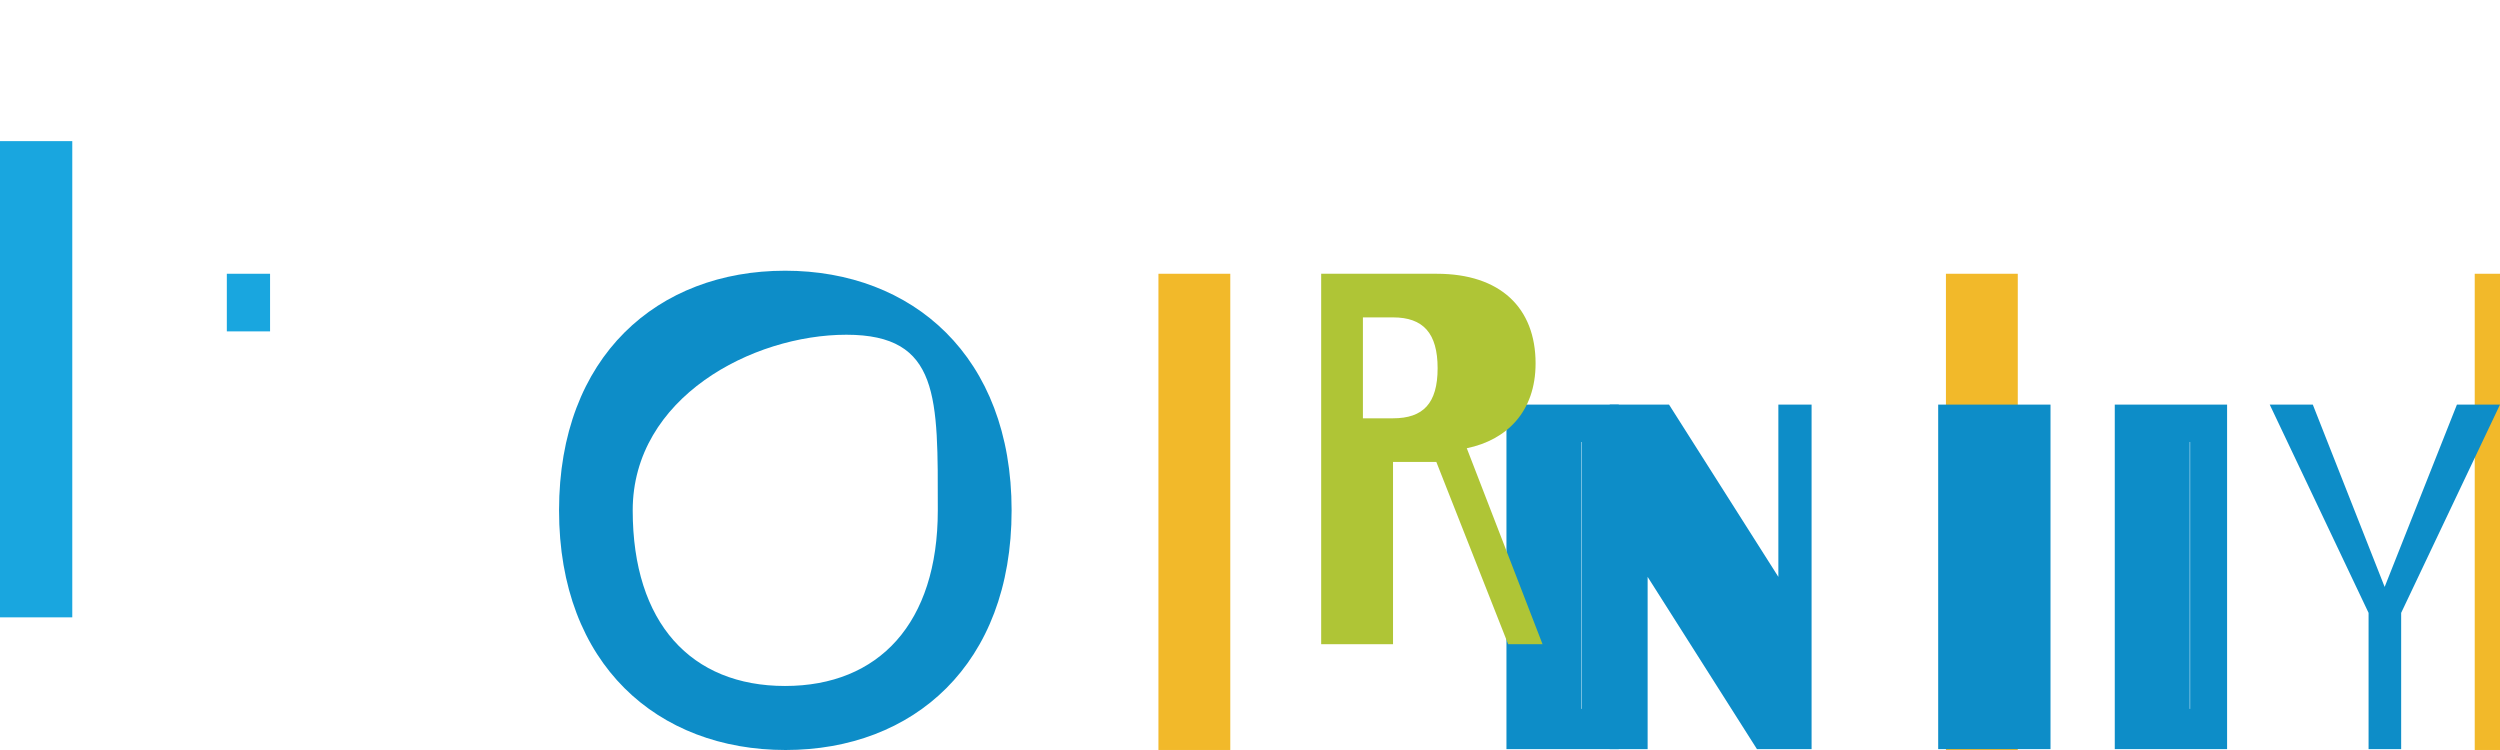<svg xmlns="http://www.w3.org/2000/svg" xmlns:xlink="http://www.w3.org/1999/xlink" width="410" height="123" viewBox="0 0 410 123">
  <defs>
    <clipPath id="clip-path">
      <rect id="Rectangle_2" data-name="Rectangle 2" width="410" height="123" transform="translate(458 131)" fill="#fff" stroke="#707070" stroke-width="1"/>
    </clipPath>
  </defs>
  <g id="Mask_Group_1" data-name="Mask Group 1" transform="translate(-458 -131)" clip-path="url(#clip-path)">
    <g id="logo_hellojob" transform="translate(458 131)">
      <path id="Path_1" data-name="Path 1" d="M121.72,61.948c0,25.325-16.14,39.3-37.073,39.3S47.5,87.273,47.5,61.948,63.71,22.645,84.577,22.645s37.143,14,37.143,39.3Zm-62.14,0c0,18.5,9.6,28.8,24.983,28.8s25.053-10.3,25.053-28.8S110,33.145,94.62,33.145,59.58,43.448,59.58,61.948Z" transform="translate(44.184 21.752)" fill="#0d8dc8"/>
      <path id="Path_2" data-name="Path 2" d="M221.419,101.245H209.636V23.145h11.783Z" transform="translate(196.22 21.752)" fill="#f2b92a"/>
      <path id="Path_3" data-name="Path 3" d="M109.913,101.245H98.13V23.145h11.783Z" transform="translate(91.854 21.752)" fill="#f2b92a"/>
      <path id="Path_4" data-name="Path 4" d="M176.621,101.245H164.838V23.145h11.783Z" transform="translate(154.295 21.752)" fill="#f2b92a"/>
      <path id="Path_5" data-name="Path 5" d="M30.7,0,18.847,29.9,7.064,0H0L16.21,34.156V56.5H21.554V34.156L37.764,0Z" transform="translate(372.236 66.355)" fill="#0d8dc8"/>
      <path id="Path_6" data-name="Path 6" d="M16.924,56.5H35.345V0H16.924ZM29.215,6.128h.07V49.9H29.215Z" transform="translate(329.898 66.355)" fill="#0d8dc8"/>
      <path id="Path_7" data-name="Path 7" d="M35.345,56.5H16.924V0H35.345ZM29.215,6.128h.07V49.9H29.215Z" transform="translate(300.938 66.355)" fill="#0d8dc8"/>
      <path id="Path_8" data-name="Path 8" d="M19.141,56.5,1.211,28.25V56.5H-5V0H4.721L22.651,28.25V0H28.1V56.5Z" transform="translate(269 66.355)" fill="#0d8dc8"/>
      <path id="Path_9" data-name="Path 9" d="M16.924,56.5H35.345V0H16.924ZM29.215,6.128h.07V49.9H29.215Z" transform="translate(230.134 66.355)" fill="#0d8dc8"/>
      <path id="Path_10" data-name="Path 10" d="M19.3,23.145H26.39v9.45H19.3Z" transform="translate(17.9 21.752)" fill="#19a6df"/>
      <rect id="Rectangle_1" data-name="Rectangle 1" width="11.854" height="78.1" transform="translate(0 23.145)" fill="#19a6df"/>
      <path id="Path_11" data-name="Path 11" d="M46.121,83.9,34.338,54h-7.1V83.9H15.455V23.145H34.408c10.443,0,16.21,5.6,16.21,14.7,0,7.91-4.721,12.564-11.283,13.914l12.424,32.14ZM27.241,30.3H22.3V46.85h4.941c4.941,0,7.31-2.45,7.31-8.21S32.181,30.3,27.241,30.3Z" transform="translate(201.218 21.752)" fill="#afc536"/>
    </g>
  </g>
</svg>